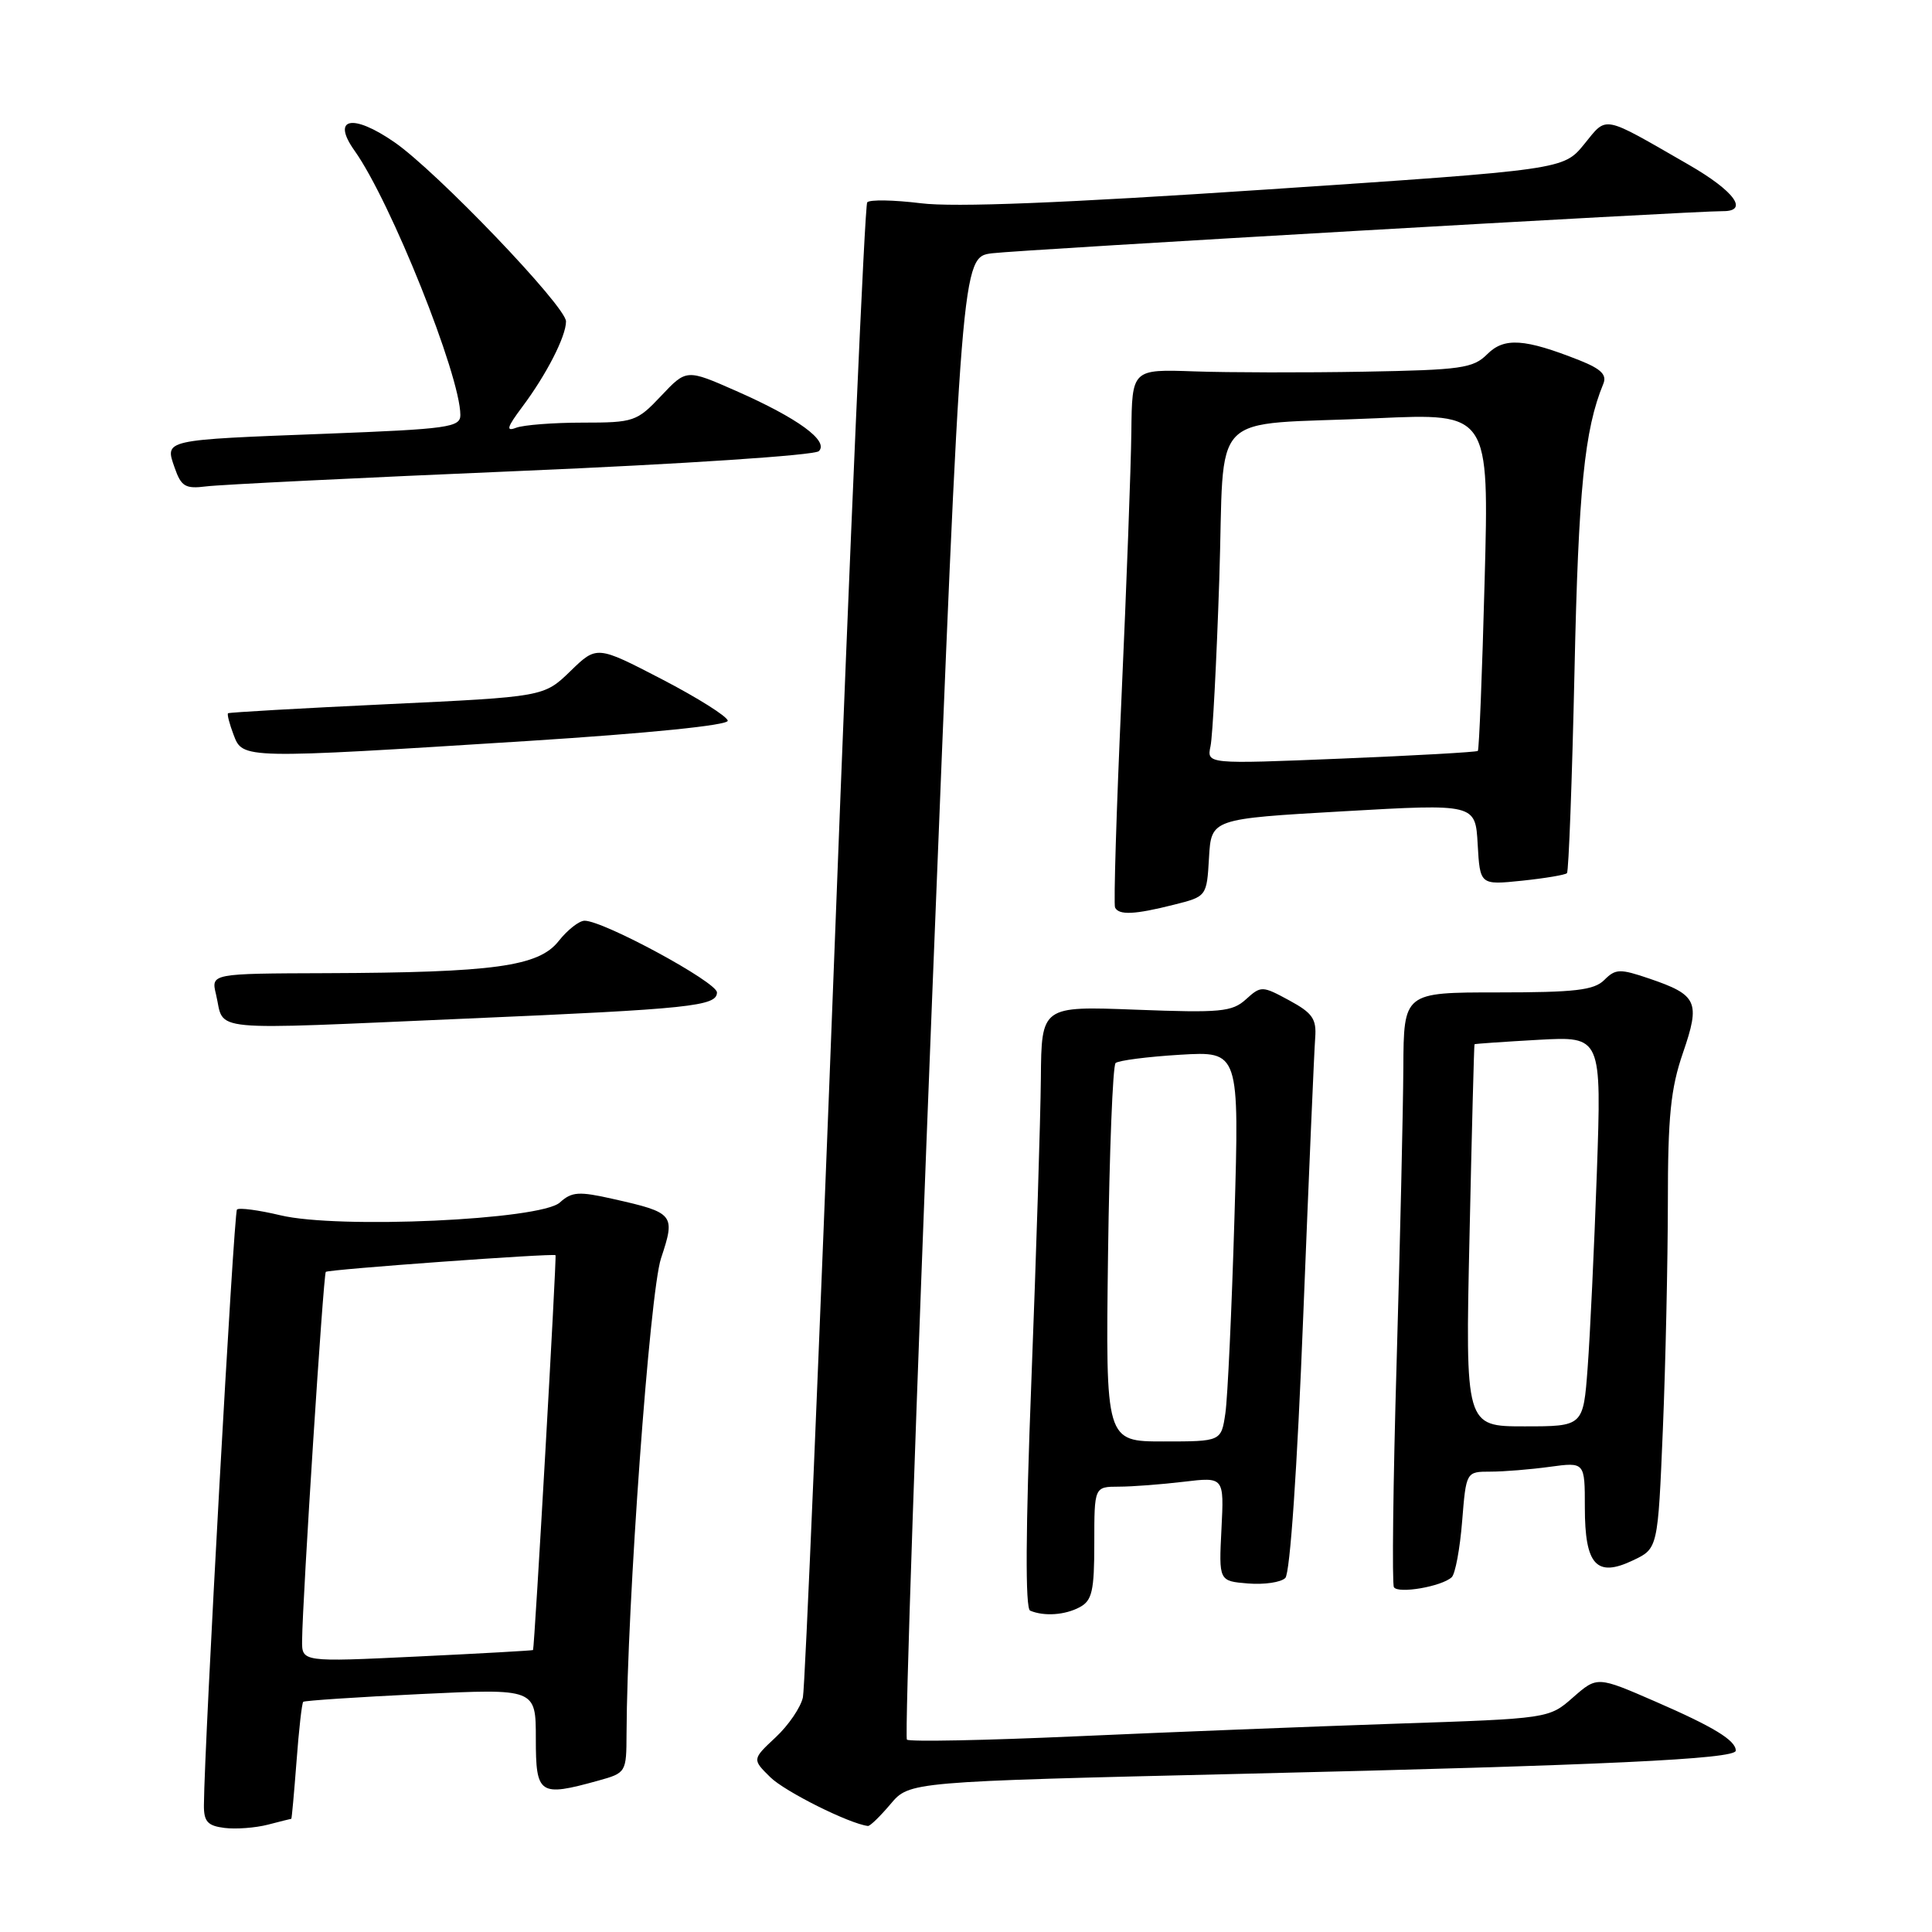 <?xml version="1.0" encoding="UTF-8" standalone="no"?>
<!DOCTYPE svg PUBLIC "-//W3C//DTD SVG 1.1//EN" "http://www.w3.org/Graphics/SVG/1.1/DTD/svg11.dtd" >
<svg xmlns="http://www.w3.org/2000/svg" xmlns:xlink="http://www.w3.org/1999/xlink" version="1.1" viewBox="0 0 256 256">
 <g >
 <path fill="currentColor"
d=" M 38.60 241.00 C 38.66 241.00 38.97 237.58 39.29 233.40 C 39.60 229.22 40.00 225.67 40.18 225.50 C 40.36 225.34 47.36 224.87 55.75 224.47 C 71.00 223.74 71.00 223.74 71.00 230.37 C 71.00 237.81 71.45 238.11 79.25 235.95 C 82.97 234.92 83.00 234.86 83.02 229.70 C 83.09 212.58 86.09 171.24 87.59 166.73 C 89.52 160.92 89.34 160.69 81.25 158.87 C 76.69 157.84 75.77 157.90 74.18 159.34 C 71.63 161.65 44.81 162.87 37.15 161.03 C 34.26 160.34 31.67 160.00 31.40 160.27 C 30.98 160.68 27.08 230.96 27.02 239.18 C 27.00 241.37 27.51 241.93 29.75 242.21 C 31.26 242.40 33.85 242.20 35.49 241.78 C 37.14 241.35 38.54 241.00 38.60 241.00 Z  M 118.00 239.05 C 120.50 236.08 120.50 236.08 164.58 235.04 C 212.57 233.91 230.00 233.09 230.00 231.97 C 230.00 230.61 227.09 228.83 219.36 225.47 C 211.64 222.11 211.64 222.11 208.44 224.91 C 205.25 227.72 205.25 227.72 184.88 228.40 C 173.67 228.78 154.65 229.53 142.61 230.07 C 130.57 230.61 120.48 230.81 120.17 230.51 C 119.87 230.20 121.38 185.88 123.52 132.01 C 127.42 34.06 127.42 34.06 131.46 33.56 C 135.27 33.09 224.51 27.95 228.25 27.98 C 231.80 28.02 229.83 25.32 223.75 21.82 C 212.14 15.14 213.01 15.31 209.91 19.11 C 207.16 22.48 207.16 22.48 167.83 25.11 C 140.90 26.91 126.45 27.49 122.00 26.93 C 118.42 26.49 115.24 26.43 114.91 26.81 C 114.59 27.19 112.65 71.38 110.61 125.00 C 108.56 178.62 106.67 223.58 106.39 224.90 C 106.11 226.22 104.49 228.61 102.77 230.21 C 99.66 233.12 99.66 233.12 102.08 235.50 C 104.00 237.39 112.50 241.64 115.00 241.95 C 115.28 241.99 116.62 240.68 118.00 239.05 Z  M 143.07 212.96 C 144.71 212.08 145.00 210.82 145.00 204.46 C 145.00 197.00 145.00 197.00 148.25 196.99 C 150.04 196.99 153.91 196.69 156.85 196.34 C 162.20 195.70 162.20 195.70 161.85 202.60 C 161.50 209.50 161.50 209.50 165.38 209.82 C 167.52 209.99 169.73 209.67 170.31 209.09 C 170.94 208.46 171.89 194.61 172.69 174.27 C 173.43 155.70 174.14 139.16 174.27 137.52 C 174.46 135.01 173.92 134.23 170.82 132.55 C 167.24 130.61 167.09 130.61 165.09 132.42 C 163.26 134.08 161.72 134.22 150.52 133.79 C 138.00 133.31 138.00 133.31 137.92 142.90 C 137.87 148.18 137.31 166.11 136.67 182.75 C 135.89 202.85 135.84 213.14 136.50 213.42 C 138.35 214.20 141.12 214.01 143.07 212.96 Z  M 192.36 208.99 C 192.83 208.55 193.45 205.22 193.74 201.59 C 194.27 195.00 194.27 195.00 197.50 195.00 C 199.27 195.00 202.81 194.71 205.36 194.36 C 210.00 193.73 210.00 193.73 210.00 199.74 C 210.00 207.38 211.54 209.07 216.39 206.75 C 219.68 205.19 219.68 205.19 220.34 189.34 C 220.70 180.63 220.99 167.16 221.00 159.41 C 221.00 147.93 221.37 144.24 223.00 139.51 C 225.33 132.74 224.92 131.84 218.55 129.67 C 214.64 128.34 214.07 128.36 212.58 129.85 C 211.22 131.21 208.71 131.50 198.46 131.50 C 186.00 131.50 186.00 131.50 185.95 141.50 C 185.92 147.00 185.52 164.55 185.06 180.50 C 184.59 196.45 184.44 209.86 184.70 210.31 C 185.25 211.22 191.04 210.22 192.36 208.99 Z  M 62.00 134.96 C 91.51 133.69 95.00 133.32 95.00 131.50 C 95.00 130.14 79.98 122.00 77.46 122.00 C 76.74 122.00 75.19 123.22 74.02 124.70 C 71.38 128.06 65.45 128.87 43.23 128.95 C 27.96 129.00 27.96 129.00 28.62 131.75 C 29.83 136.80 26.63 136.49 62.00 134.96 Z  M 155.51 119.89 C 159.90 118.79 159.90 118.79 160.20 113.64 C 160.50 108.50 160.50 108.50 178.00 107.50 C 195.50 106.50 195.50 106.50 195.80 111.88 C 196.11 117.27 196.11 117.27 201.66 116.70 C 204.71 116.38 207.40 115.93 207.63 115.70 C 207.86 115.47 208.31 103.40 208.63 88.89 C 209.15 64.79 209.95 56.91 212.44 50.88 C 212.95 49.67 212.17 48.89 209.31 47.75 C 202.01 44.86 199.32 44.68 197.07 46.93 C 195.20 48.80 193.63 49.02 180.75 49.25 C 172.91 49.39 162.79 49.37 158.25 49.21 C 150.00 48.92 150.00 48.92 149.91 57.21 C 149.86 61.77 149.27 77.65 148.60 92.50 C 147.93 107.35 147.55 119.84 147.75 120.25 C 148.26 121.29 150.36 121.19 155.51 119.89 Z  M 70.00 98.18 C 86.02 97.16 96.47 96.10 96.43 95.50 C 96.39 94.95 92.47 92.48 87.72 90.01 C 79.08 85.53 79.08 85.53 75.58 88.93 C 72.07 92.33 72.07 92.33 51.28 93.31 C 39.85 93.85 30.37 94.39 30.22 94.51 C 30.07 94.63 30.40 95.91 30.95 97.36 C 32.17 100.58 32.03 100.58 70.00 98.18 Z  M 69.00 62.40 C 90.46 61.49 107.94 60.33 108.50 59.78 C 109.87 58.43 105.71 55.40 97.54 51.80 C 90.96 48.90 90.96 48.90 87.61 52.45 C 84.39 55.86 83.99 56.00 77.21 56.00 C 73.34 56.00 69.37 56.31 68.39 56.68 C 67.00 57.21 67.18 56.62 69.19 53.93 C 72.40 49.65 75.00 44.57 75.00 42.59 C 75.00 40.60 57.81 22.65 52.23 18.82 C 46.68 14.99 43.88 15.62 46.99 19.98 C 51.77 26.70 61.00 49.76 61.00 55.00 C 61.00 56.62 59.37 56.85 43.25 57.47 C 21.50 58.30 21.84 58.23 23.14 61.97 C 24.01 64.47 24.56 64.80 27.32 64.45 C 29.07 64.22 47.82 63.30 69.00 62.40 Z  M 40.03 217.36 C 40.08 211.81 42.85 168.82 43.17 168.53 C 43.54 168.20 73.39 166.04 73.61 166.32 C 73.78 166.53 70.82 218.44 70.63 218.64 C 70.56 218.71 63.64 219.10 55.25 219.50 C 40.00 220.23 40.00 220.23 40.03 217.36 Z  M 146.82 166.25 C 147.00 152.64 147.45 141.21 147.82 140.86 C 148.19 140.52 152.04 140.02 156.36 139.76 C 164.22 139.29 164.22 139.29 163.57 161.39 C 163.21 173.55 162.67 185.19 162.37 187.25 C 161.82 191.00 161.82 191.00 154.16 191.00 C 146.50 191.00 146.50 191.00 146.82 166.25 Z  M 194.72 163.75 C 195.02 149.86 195.32 138.44 195.38 138.37 C 195.45 138.30 199.26 138.04 203.86 137.78 C 212.22 137.32 212.22 137.32 211.59 155.41 C 211.24 165.36 210.69 176.99 210.37 181.25 C 209.79 189.00 209.79 189.00 201.98 189.00 C 194.16 189.00 194.16 189.00 194.72 163.75 Z  M 160.40 98.87 C 160.68 97.57 161.20 87.64 161.56 76.81 C 162.33 53.73 159.67 56.45 182.41 55.42 C 197.32 54.74 197.32 54.74 196.72 76.97 C 196.40 89.20 195.99 99.33 195.82 99.50 C 195.64 99.66 187.49 100.12 177.70 100.52 C 159.90 101.25 159.90 101.25 160.40 98.87 Z "/>
</g>
</svg>